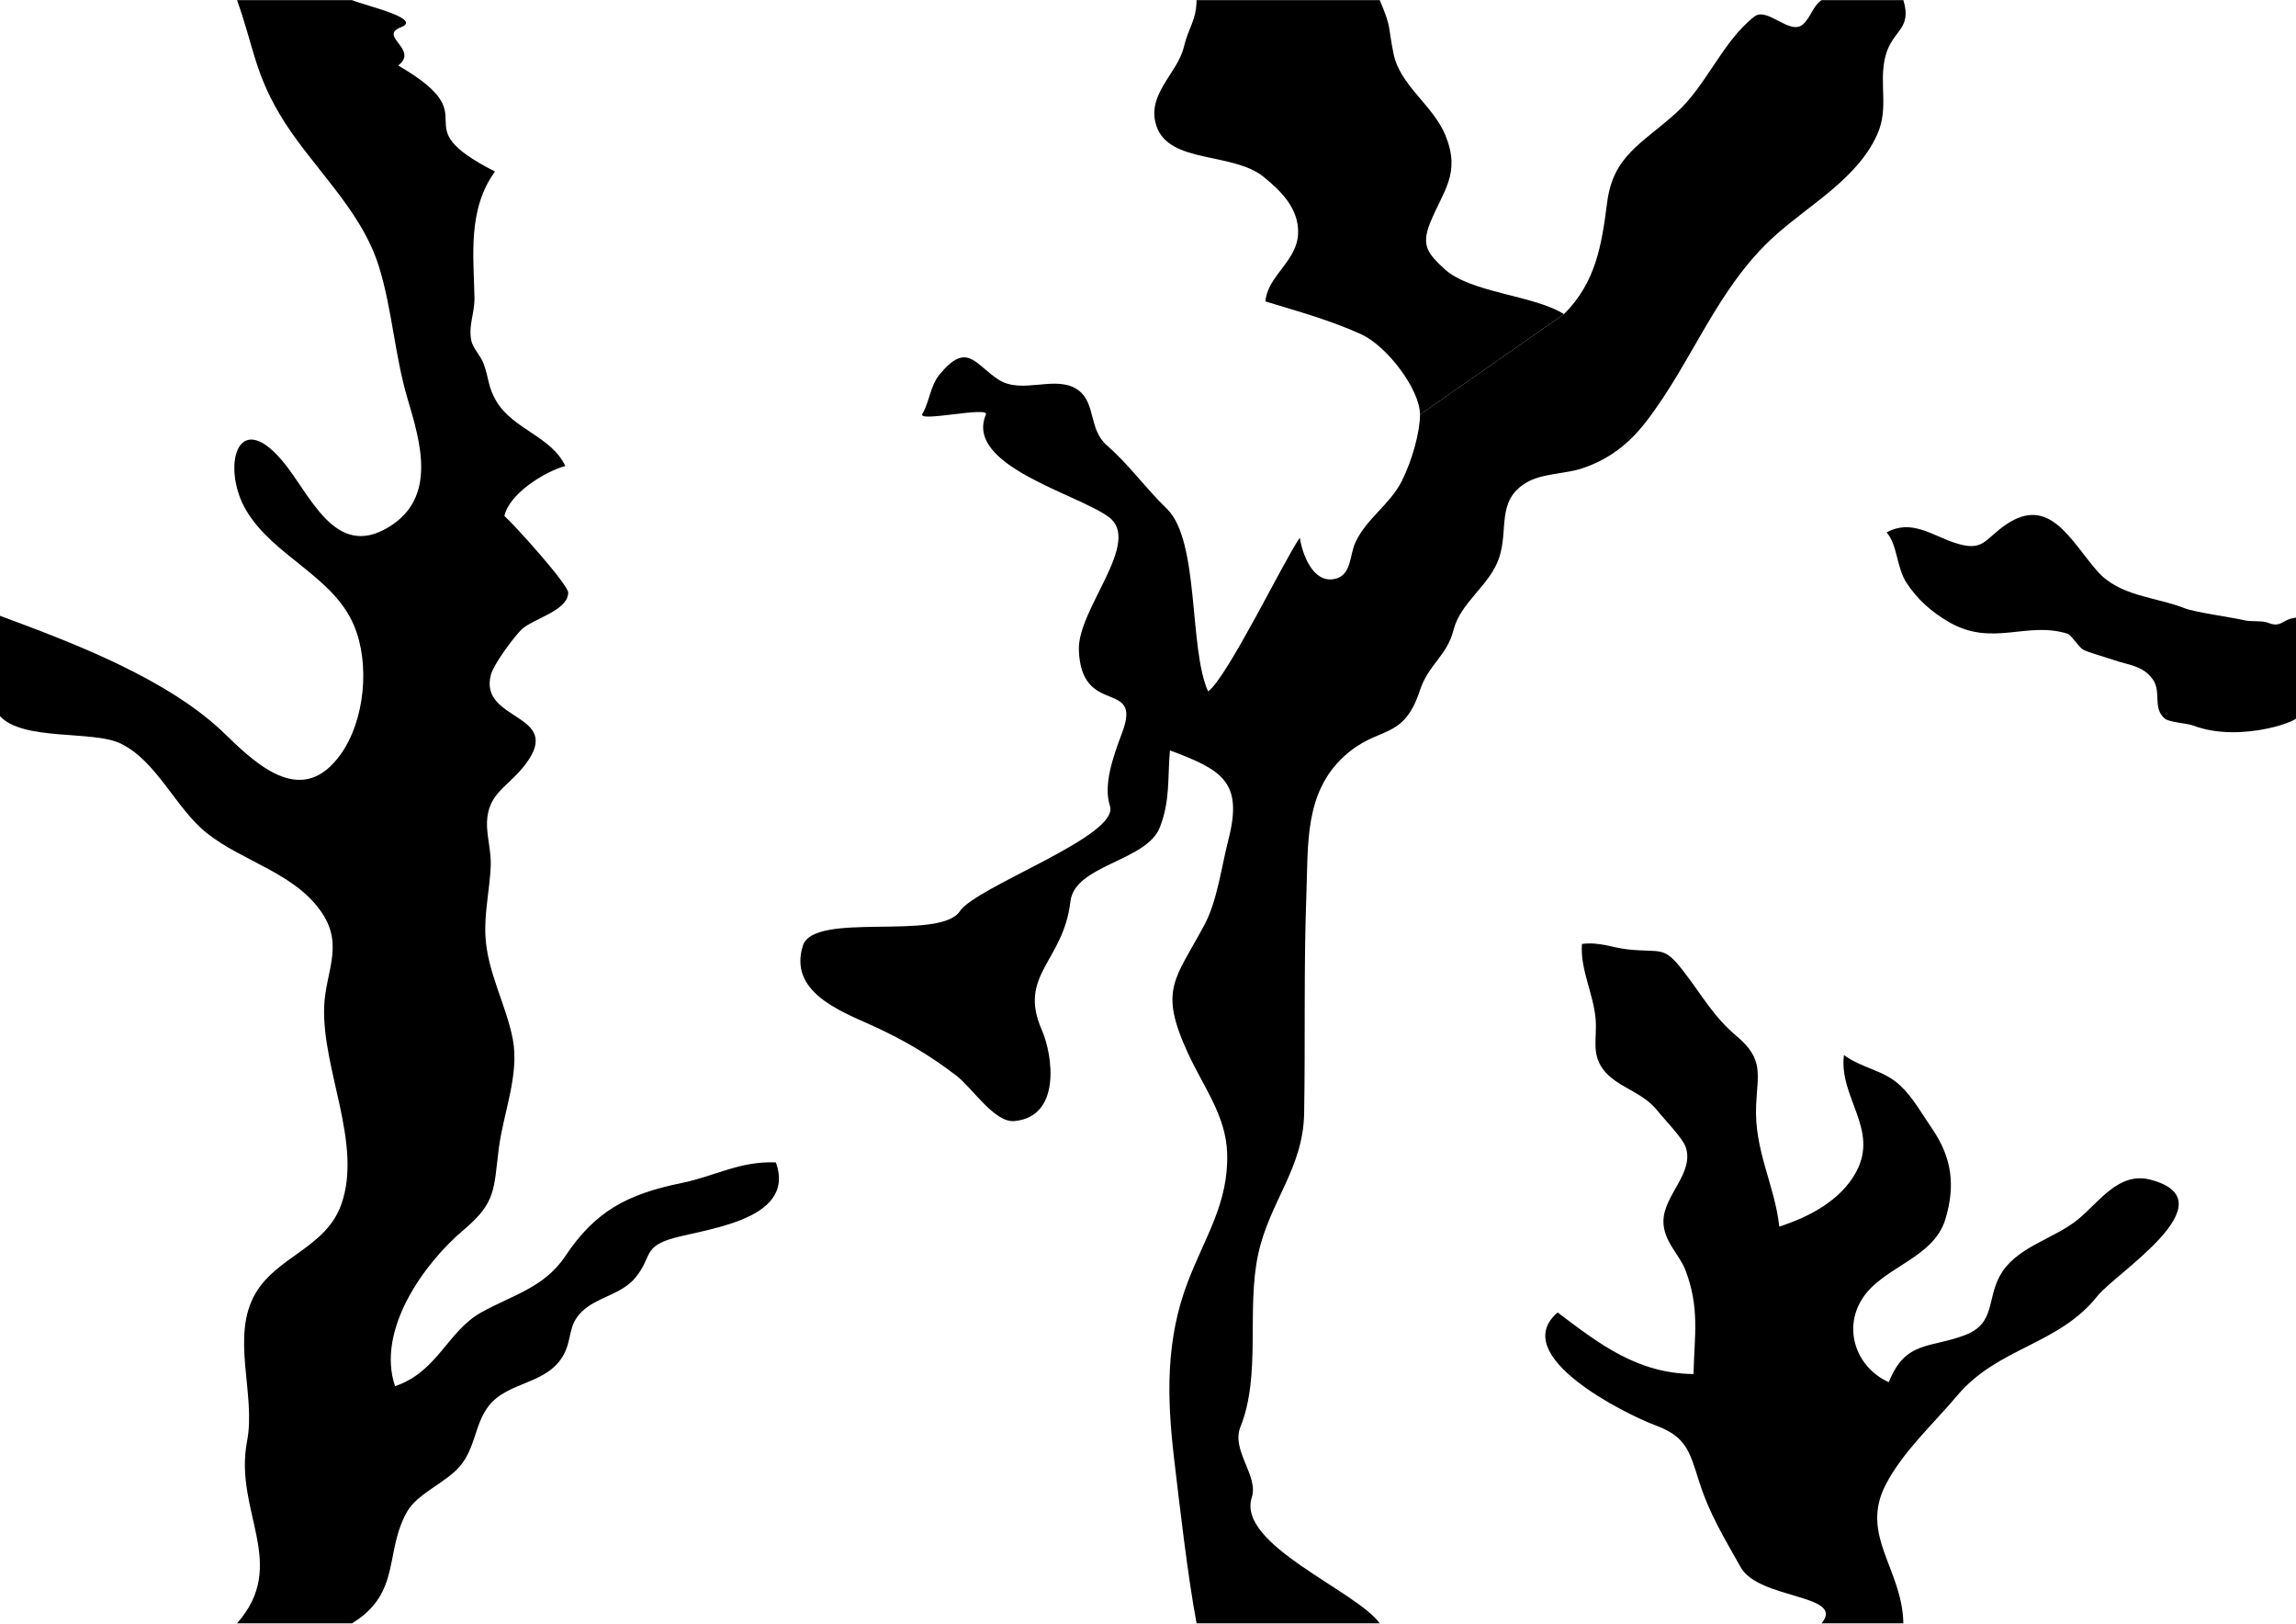 <?xml version="1.0" encoding="utf-8"?>
<!-- Generator: Adobe Illustrator 14.0.0, SVG Export Plug-In . SVG Version: 6.00 Build 43363)  -->
<!DOCTYPE svg PUBLIC "-//W3C//DTD SVG 1.1//EN" "http://www.w3.org/Graphics/SVG/1.1/DTD/svg11.dtd">
<svg version="1.1" id="Calque_1" xmlns="http://www.w3.org/2000/svg" xmlns:xlink="http://www.w3.org/1999/xlink" x="0px" y="0px"
	 width="841.89px" height="595.28px" viewBox="0 0 841.89 595.28" enable-background="new 0 0 841.89 595.28" xml:space="preserve">
<path d="M129.083,595.131c18.275-11.153,11.694-26.195,20.285-41.088c3.756-6.513,14.215-10.521,19.282-16.511
	c5.778-6.832,5.411-15.59,10.618-22.188c7.143-9.051,21.591-7.706,27.479-18.813c3.117-5.881,1.43-10.612,6.581-15.646
	c5.558-5.431,14.494-6.173,19.719-12.546c5.827-7.106,2.888-10.711,12.006-13.844c11.12-3.82,47.423-6.307,39.425-28.344
	c-13.455-0.495-22.027,5.007-34.725,7.599c-19.777,4.037-31.554,10.376-42.398,26.674c-7.711,11.589-19.239,14.283-30.746,20.64
	c-12.574,6.947-16.008,21.776-31.757,27.135c-6.92-20.495,10.498-44.951,25.222-57.359c11.93-10.054,10.906-14.808,12.84-29.915
	c1.638-12.797,7.564-26.874,5.137-39.803c-2.364-12.592-9.393-24.651-10.063-38.068c-0.421-8.423,1.575-17.068,1.954-25.479
	c0.245-5.437-1.571-11.446-1.37-16.283c0.448-10.806,7.928-12.809,14.248-21.278c13.969-18.718-17.389-15.406-12.822-32.641
	c1-3.775,7.919-13.166,11.031-16.388c3.924-4.063,17.313-6.975,17.309-13.722c-0.001-2.978-19.891-25.08-23.384-28.086
	c1.681-8.059,14.597-16.222,22.325-18.342c-5.088-10.823-18.979-13.347-25.199-23.605c-3.146-5.189-2.728-8.283-4.702-13.766
	c-1.047-2.91-4.022-5.829-4.583-8.685c-1.095-5.577,1.289-10.029,1.184-15.638c-0.285-15.187-2.605-32.3,7.516-46.258
	C146.066,44.869,180.529,44.101,146,24c7.798-5.873-7.497-10.727,1-14c8.169-3.147-12.583-7.78-17.917-9.946H86.919
	c5.871,16.419,6.432,26.106,15.336,41.336c11.258,19.257,29.932,34.588,36.703,56.379c4.875,15.691,5.765,32.544,10.496,48.459
	c4.777,16.07,10.789,36.15-6.815,46.953c-20.013,12.281-28.861-12.209-39.244-24.392c-16.707-19.603-22.137,2.934-13.2,18.178
	c9.956,16.982,31.892,24.106,39.591,42.306c5.958,14.083,4.032,34.811-4.871,47.28c-13.576,19.013-29.557,5.135-42.118-7.186
	C62.157,249.123,27.328,235.86,0,225.764v36.798c8.551,9.179,33.968,5.166,44.049,9.945c13.457,6.378,20.29,23.777,31.794,32.931
	c13.257,10.548,32.68,14.676,42.394,29.501c7.838,11.961,1.025,21.662,0.62,34.257c-0.741,22.988,14.027,50.041,6.37,72.13
	c-5.614,16.194-23.466,19.103-31.51,32.787c-9.318,15.853,0.222,37.001-3.123,54.271c-4.97,25.668,15.532,45.021-3.676,66.746
	H129.083z"/>
<path d="M841.89,262.563c4.13,0.769-19.82,10.228-37.641,3.451c-2.467-0.938-8.869-1.146-10.557-2.63
	c-4.47-3.93-1.053-9.655-4.296-14.286c-3.62-5.169-9.231-5.307-14.313-7.118c-2.501-0.892-9.567-2.828-11.27-3.833
	c-1.708-1.009-4.24-5.353-5.77-5.833c-14.828-4.653-27.425,4.908-43.236-4.154c-6.552-3.754-11.755-8.425-15.69-14.424
	c-3.772-5.75-3.355-14.143-7.344-18.525c8.94-4.991,16.514,0.946,24.688,3.696c10.93,3.676,10.942-1.059,19.148-6.628
	c15.973-10.84,23.684,6.038,33.439,17.131c8.168,9.288,21.423,9.394,32.057,13.603c3.684,1.458,16.771,3.218,22.128,4.438
	c2.176,0.495,6.48,0.061,8.321,0.827c5.026,2.092,5.13-1.301,10.335-1.843V262.563z"/>
<path d="M697.919,595.131c-0.396-19.998-16.002-32.182-6.553-50.665c6.196-12.12,17.545-22.423,26.267-32.782
	c15.068-17.896,37.121-18.441,51.552-36.652c6.521-8.23,48.865-34.783,19.352-42.535c-11.772-3.093-18.966,8.466-26.849,14.771
	c-8.448,6.756-21.21,9.642-27.403,18.868c-6.23,9.28-1.959,18.862-13.792,23.346c-12.854,4.87-21.893,1.949-27.91,17.262
	c-11.725-5.24-17.037-19.316-9.646-30.753c7.469-11.556,25.987-14.596,30.357-28.905c3.832-12.546,2.355-22.781-4.791-33.222
	c-3.584-5.235-7.133-11.639-11.782-15.942c-6.235-5.771-13.72-6.109-20.592-11.121c-1.93,15.539,12.886,27.082,4.545,42.739
	c-5.642,10.592-17.421,16.67-28.244,20.149c-1.69-15.308-9.247-27.897-8.503-44.461c0.513-11.424,2.891-16.887-6.983-25.22
	c-8.691-7.335-12.294-14.338-19.546-23.8c-7.39-9.642-7.986-6.87-20.183-8.106c-6.097-0.617-10.869-2.918-17.162-2.016
	c-0.667,9.318,4.245,18.279,5.019,27.449c0.582,6.901-1.551,12.498,2.559,18.238c4.868,6.8,14.429,8.284,20,15.294
	c2.588,3.257,9.443,10.216,10.525,13.579c3.058,9.504-8.034,17.428-8.211,26.924c-0.138,7.37,5.877,12.37,8.033,17.992
	c5.322,13.87,3.34,23.866,2.995,38.185c-20.734-0.19-34.716-11.185-49.82-22.575c-18.501,15.827,24.976,37.328,35.754,41.33
	c11.222,4.166,12.514,9.192,16.072,20.474c3.836,12.161,9.25,20.783,15.284,31.587c6.666,11.935,38.662,9.843,29.657,20.569H697.919
	z"/>
<path d="M520.685,152"/>
<path d="M573.464,115.169"/>
<path d="M520.685,152c0,6.352-2.893,16.89-6.749,24.495c-4.239,8.357-12.858,13.651-16.896,22.259
	c-2.342,4.993-1.311,12.555-8.158,13.589c-7.699,1.163-11.416-9.539-12.263-15.191c-5.235,7.173-26.447,51.039-33.619,56.348
	c-7.169-15.59-3.035-55.248-15.154-67c-8.402-8.147-13.598-15.891-22.051-23.288c-6.593-5.77-3.961-15.369-10.358-20.126
	c-8.033-5.975-20.446,1.74-29.24-3.868c-8.596-5.482-11.559-14.325-21.699-1.885c-3.488,4.279-3.625,9.867-6.289,14.418
	c-1.901,3.249,24.651-2.964,23.291,0.25c-7.9,18.655,33.25,28.932,45,37.5c12.5,9.115-11.375,33.663-10.906,48.72
	c0.777,24.922,23.343,10.414,15.906,30.28c-3.351,8.953-7.046,19.249-4.5,27c3.612,10.997-48.957,29.448-55.029,38.547
	c-7.413,11.107-53.599-0.091-57.581,12.673c-5.165,16.555,12.761,23.584,24.998,29.072c11.244,5.044,21.497,11.012,31.306,18.573
	C356.633,398.943,364.65,411.694,372,411c17.091-1.617,14.178-23.851,9.973-33.481c-8.795-20.138,7.971-24.982,10.527-47.019
	c1.563-13.472,27.841-14.692,32.753-27.096c3.873-9.782,2.842-18.194,3.733-28.298c19.288,7.208,26.9,11.601,21.424,32.813
	c-2.512,9.729-4.05,22.349-8.776,31.162c-10.814,20.164-16.784,23.58-6.134,46.831c5.924,12.933,14.069,23.105,14.473,37.015
	c0.523,18.077-8.02,30.33-14.379,46.883c-8.18,21.296-7.75,42.277-5.088,64.883c2.031,17.244,5.042,43.406,8.249,60.438
	c1.504,7.992-1.465-7.393-0.034,0h67.198C497.186,583.11,453.419,566.293,459,549c2.58-7.993-7.653-17.24-4.165-25.877
	c7.674-19.003,2.13-43.067,6.521-63.34c4.177-19.281,16.504-31.377,16.846-51.669c0.45-26.744-0.166-53.656,0.826-80.362
	c0.678-18.237-0.75-37.125,13.829-50.486c12.685-11.625,21.589-5.281,27.828-24.266c3.06-9.31,9.897-12.608,12.233-21.871
	c2.632-10.436,13.249-16.349,16.723-26.477c3.61-10.524-1.051-21.036,9.931-27.66c5.8-3.499,14.151-3.151,20.506-5.27
	c9.914-3.305,17.189-8.942,23.558-17.204c17.181-22.29,25.783-48.816,47.237-68.14c12.7-11.438,30.208-20.835,37.489-37.145
	c4.307-9.646,0.558-18.447,2.871-28.208c2.4-10.125,10.039-9.923,6.687-20.972h-30C664.49,2.472,664.072,6.367,661,9
	c-4.715,4.041-12.986-6.575-17.688-2.938c-11.693,9.047-17.49,25.209-28.68,35.301c-12.861,11.601-23.114,15.625-25.345,32.968
	c-1.997,15.527-4.121,29.181-15.824,40.839"/>
<path d="M573.464,115.169c-11.061-7.021-34.343-7.732-43.89-16.629c-5.795-5.401-8.584-8.363-5.227-16.705
	c4.822-11.982,11.383-18.148,5.684-32.154c-4.535-11.144-16.698-18.265-19.072-30.057c-2.139-10.622-0.646-9.184-5.04-19.571
	h-67.164c-0.12,7.655-2.91,9.79-4.684,17.226c-2.322,9.739-13.924,17.368-10.008,28.968c4.673,13.84,28.019,9.454,39.282,18.597
	c6.53,5.301,12.847,11.64,12.647,20.55c-0.232,10.371-11.146,15.52-11.992,25.113c11.484,3.514,24.085,6.956,35.219,12.098
	c9.521,4.396,21.465,20.296,21.465,29.396"/>
</svg>
